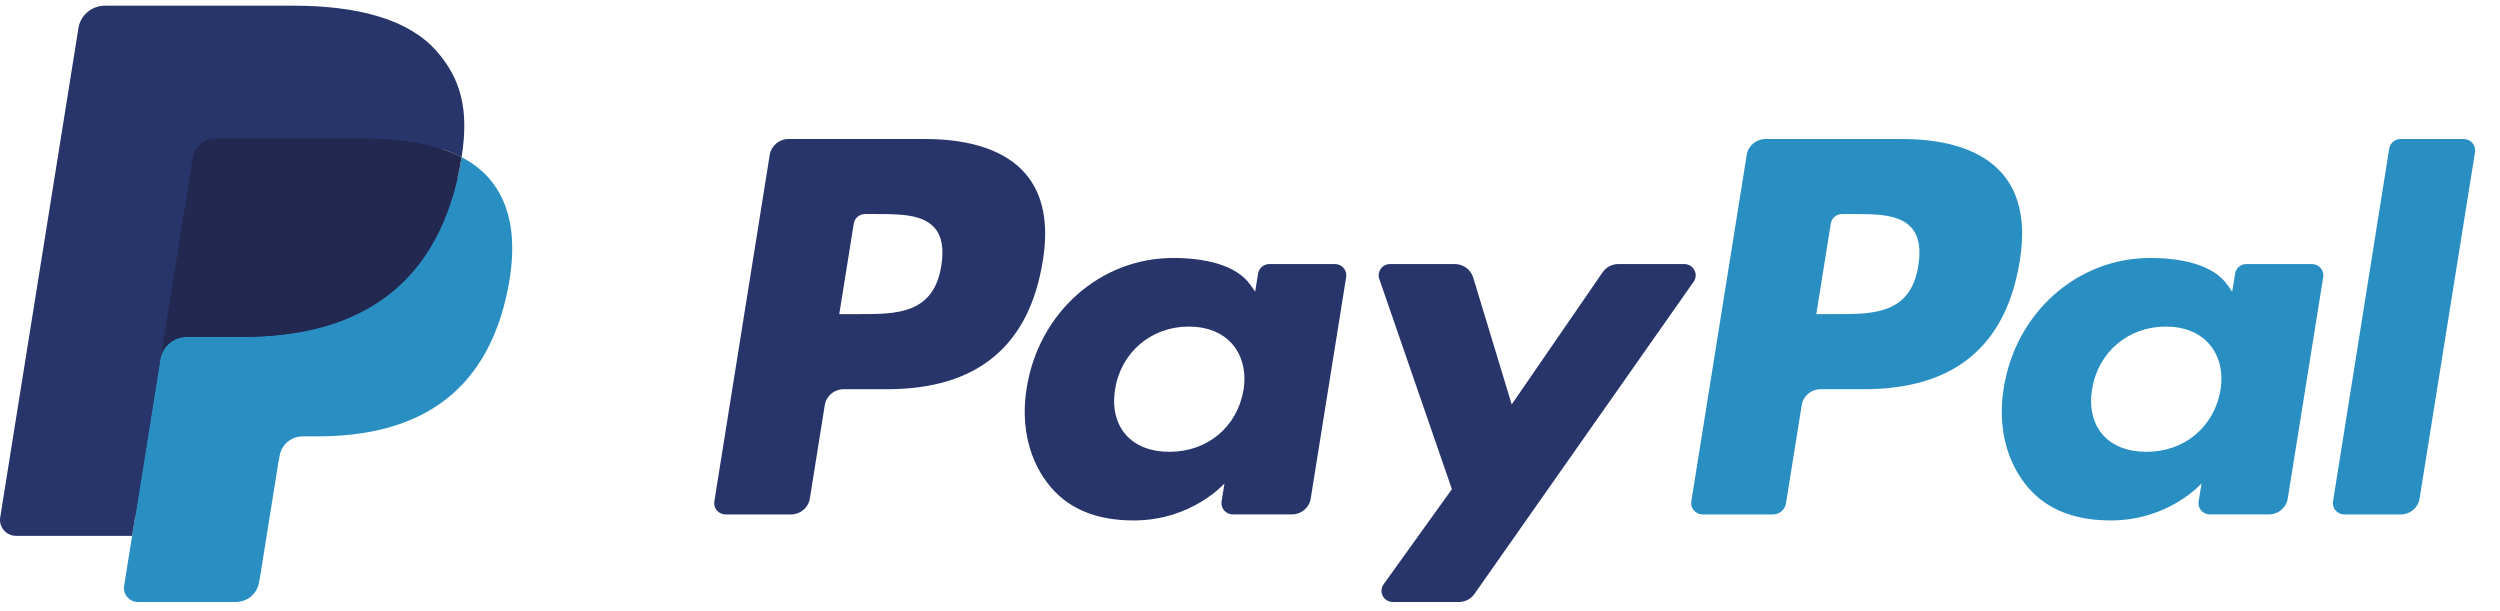 <?xml version="1.0" encoding="UTF-8"?>
<svg width="90px" height="22px" viewBox="0 0 90 22" version="1.1" xmlns="http://www.w3.org/2000/svg" xmlns:xlink="http://www.w3.org/1999/xlink">
    <!-- Generator: Sketch 51.3 (57544) - http://www.bohemiancoding.com/sketch -->
    <title>Paypal</title>
    <desc>Created with Sketch.</desc>
    <defs></defs>
    <g id="Mobile" stroke="none" stroke-width="1" fill="none" fill-rule="evenodd">
        <g id="1.1-Shipping-&amp;-Payment---No-Saved-Addresses---Mobile" transform="translate(-44, -1127)">
            <g id="Group-6" transform="translate(0, 930)">
                <g id="Group-4" transform="translate(16, 197)">
                    <g id="Paypal" transform="translate(28, 0)">
                        <g transform="translate(0, 0.167)">
                            <path d="M33.318,4.838 L28.388,4.838 C28.05,4.838 27.763,5.08 27.71,5.409 L25.716,17.885 C25.676,18.131 25.87,18.353 26.123,18.353 L28.477,18.353 C28.814,18.353 29.101,18.111 29.154,17.782 L29.692,14.417 C29.744,14.087 30.031,13.845 30.368,13.845 L31.929,13.845 C35.177,13.845 37.052,12.295 37.541,9.221 C37.762,7.877 37.551,6.82 36.913,6.081 C36.212,5.268 34.969,4.838 33.318,4.838 Z M33.887,9.395 C33.618,11.141 32.266,11.141 30.959,11.141 L30.214,11.141 L30.736,7.88 C30.768,7.683 30.94,7.538 31.142,7.538 L31.484,7.538 C32.374,7.538 33.214,7.538 33.648,8.039 C33.907,8.338 33.986,8.782 33.887,9.395 Z" id="Fill-1" fill="#28356A"></path>
                            <path d="M48.058,9.339 L45.697,9.339 C45.495,9.339 45.322,9.484 45.291,9.681 L45.186,10.333 L45.021,10.096 C44.51,9.364 43.37,9.12 42.232,9.12 C39.623,9.12 37.394,11.07 36.96,13.805 C36.735,15.169 37.055,16.474 37.84,17.384 C38.559,18.221 39.589,18.569 40.814,18.569 C42.916,18.569 44.082,17.235 44.082,17.235 L43.977,17.883 C43.937,18.13 44.131,18.352 44.382,18.352 L46.509,18.352 C46.847,18.352 47.133,18.11 47.186,17.781 L48.462,9.807 C48.503,9.561 48.31,9.339 48.058,9.339 Z M44.766,13.873 C44.539,15.204 43.468,16.098 42.102,16.098 C41.417,16.098 40.869,15.881 40.517,15.47 C40.168,15.061 40.035,14.48 40.146,13.833 C40.359,12.513 41.448,11.59 42.792,11.59 C43.463,11.59 44.008,11.81 44.367,12.225 C44.727,12.644 44.87,13.229 44.766,13.873 Z" id="Fill-2" fill="#28356A"></path>
                            <path d="M60.634,9.339 L58.261,9.339 C58.034,9.339 57.822,9.45 57.694,9.636 L54.421,14.392 L53.034,9.821 C52.946,9.535 52.679,9.339 52.376,9.339 L50.044,9.339 C49.761,9.339 49.564,9.612 49.654,9.875 L52.268,17.443 L49.811,20.866 C49.617,21.135 49.812,21.506 50.146,21.506 L52.516,21.506 C52.741,21.506 52.951,21.398 53.079,21.216 L60.971,9.975 C61.16,9.707 60.966,9.339 60.634,9.339" id="Fill-3" fill="#28356A"></path>
                            <path d="M68.49,4.838 L63.558,4.838 C63.221,4.838 62.934,5.08 62.882,5.409 L60.887,17.885 C60.848,18.131 61.041,18.353 61.293,18.353 L63.824,18.353 C64.058,18.353 64.26,18.184 64.296,17.953 L64.862,14.417 C64.914,14.087 65.202,13.845 65.539,13.845 L67.099,13.845 C70.348,13.845 72.222,12.295 72.712,9.221 C72.933,7.877 72.721,6.82 72.083,6.081 C71.382,5.268 70.14,4.838 68.49,4.838 Z M69.059,9.395 C68.79,11.141 67.438,11.141 66.13,11.141 L65.387,11.141 L65.909,7.88 C65.94,7.683 66.112,7.538 66.314,7.538 L66.656,7.538 C67.545,7.538 68.386,7.538 68.82,8.039 C69.079,8.338 69.157,8.782 69.059,9.395 Z" id="Fill-4" fill="#298FC2"></path>
                            <path d="M83.229,9.339 L80.869,9.339 C80.666,9.339 80.494,9.484 80.464,9.681 L80.359,10.333 L80.193,10.096 C79.682,9.364 78.543,9.12 77.405,9.12 C74.796,9.12 72.568,11.07 72.134,13.805 C71.909,15.169 72.228,16.474 73.013,17.384 C73.734,18.221 74.762,18.569 75.987,18.569 C78.089,18.569 79.255,17.235 79.255,17.235 L79.15,17.883 C79.11,18.13 79.303,18.352 79.557,18.352 L81.683,18.352 C82.019,18.352 82.306,18.11 82.359,17.781 L83.636,9.807 C83.675,9.561 83.482,9.339 83.229,9.339 Z M79.937,13.873 C79.711,15.204 78.639,16.098 77.273,16.098 C76.589,16.098 76.039,15.881 75.687,15.47 C75.339,15.061 75.207,14.48 75.317,13.833 C75.531,12.513 76.618,11.59 77.963,11.59 C78.634,11.59 79.179,11.81 79.538,12.225 C79.899,12.644 80.042,13.229 79.937,13.873 Z" id="Fill-5" fill="#298FC2"></path>
                            <path d="M86.012,5.181 L83.989,17.885 C83.949,18.131 84.142,18.353 84.394,18.353 L86.428,18.353 C86.767,18.353 87.053,18.111 87.105,17.782 L89.101,5.307 C89.141,5.06 88.948,4.838 88.696,4.838 L86.418,4.838 C86.217,4.838 86.043,4.984 86.012,5.181" id="Fill-6" fill="#298FC2"></path>
                            <path d="M5.239,20.777 L5.616,18.414 L4.776,18.395 L0.765,18.395 L3.552,0.956 C3.561,0.904 3.589,0.855 3.63,0.82 C3.671,0.785 3.724,0.766 3.779,0.766 L10.542,0.766 C12.787,0.766 14.337,1.227 15.145,2.137 C15.525,2.563 15.766,3.01 15.883,3.5 C16.006,4.015 16.008,4.631 15.888,5.381 L15.879,5.436 L15.879,5.917 L16.259,6.129 C16.578,6.296 16.832,6.488 17.027,6.707 C17.351,7.072 17.561,7.535 17.649,8.085 C17.741,8.651 17.711,9.324 17.561,10.086 C17.388,10.962 17.108,11.726 16.73,12.35 C16.383,12.926 15.94,13.403 15.414,13.773 C14.913,14.124 14.316,14.391 13.642,14.562 C12.989,14.73 12.244,14.814 11.427,14.814 L10.901,14.814 C10.525,14.814 10.159,14.948 9.872,15.188 C9.584,15.433 9.394,15.767 9.336,16.133 L9.296,16.345 L8.63,20.511 L8.6,20.664 C8.591,20.712 8.578,20.736 8.558,20.752 C8.54,20.767 8.514,20.777 8.488,20.777 L5.239,20.777" id="Fill-7" fill="#28356A"></path>
                            <path d="M16.618,5.492 C16.598,5.619 16.574,5.749 16.549,5.883 C15.657,10.401 12.605,11.962 8.708,11.962 L6.724,11.962 C6.248,11.962 5.846,12.303 5.772,12.767 L4.468,20.926 C4.42,21.231 4.658,21.505 4.969,21.505 L8.488,21.505 C8.905,21.505 9.259,21.206 9.325,20.801 L9.359,20.624 L10.022,16.476 L10.065,16.248 C10.129,15.841 10.484,15.542 10.901,15.542 L11.427,15.542 C14.837,15.542 17.506,14.176 18.286,10.224 C18.612,8.573 18.443,7.194 17.581,6.224 C17.32,5.932 16.996,5.689 16.618,5.492" id="Fill-8" fill="#298FC2"></path>
                            <path d="M15.685,5.125 C15.548,5.085 15.408,5.05 15.264,5.018 C15.119,4.986 14.97,4.959 14.817,4.934 C14.282,4.849 13.696,4.809 13.068,4.809 L7.767,4.809 C7.637,4.809 7.513,4.838 7.402,4.89 C7.157,5.006 6.976,5.235 6.932,5.514 L5.804,12.562 L5.772,12.767 C5.846,12.303 6.248,11.962 6.724,11.962 L8.708,11.962 C12.605,11.962 15.657,10.4 16.549,5.883 C16.575,5.749 16.598,5.619 16.618,5.492 C16.392,5.373 16.148,5.272 15.885,5.186 C15.82,5.165 15.752,5.144 15.685,5.125" id="Fill-9" fill="#22284F"></path>
                            <path d="M6.932,5.514 C6.976,5.235 7.157,5.006 7.402,4.891 C7.514,4.838 7.637,4.809 7.767,4.809 L13.068,4.809 C13.696,4.809 14.282,4.85 14.817,4.935 C14.97,4.959 15.119,4.987 15.264,5.019 C15.408,5.05 15.548,5.086 15.685,5.125 C15.752,5.145 15.82,5.166 15.885,5.186 C16.148,5.272 16.393,5.374 16.618,5.492 C16.884,3.822 16.616,2.685 15.701,1.656 C14.693,0.522 12.872,0.037 10.543,0.037 L3.779,0.037 C3.304,0.037 2.898,0.379 2.824,0.843 L0.007,18.461 C-0.048,18.81 0.224,19.124 0.58,19.124 L4.756,19.124 L6.932,5.514" id="Fill-11" fill="#28356A"></path>
                        </g>
                    </g>
                </g>
            </g>
        </g>
    </g>
</svg>